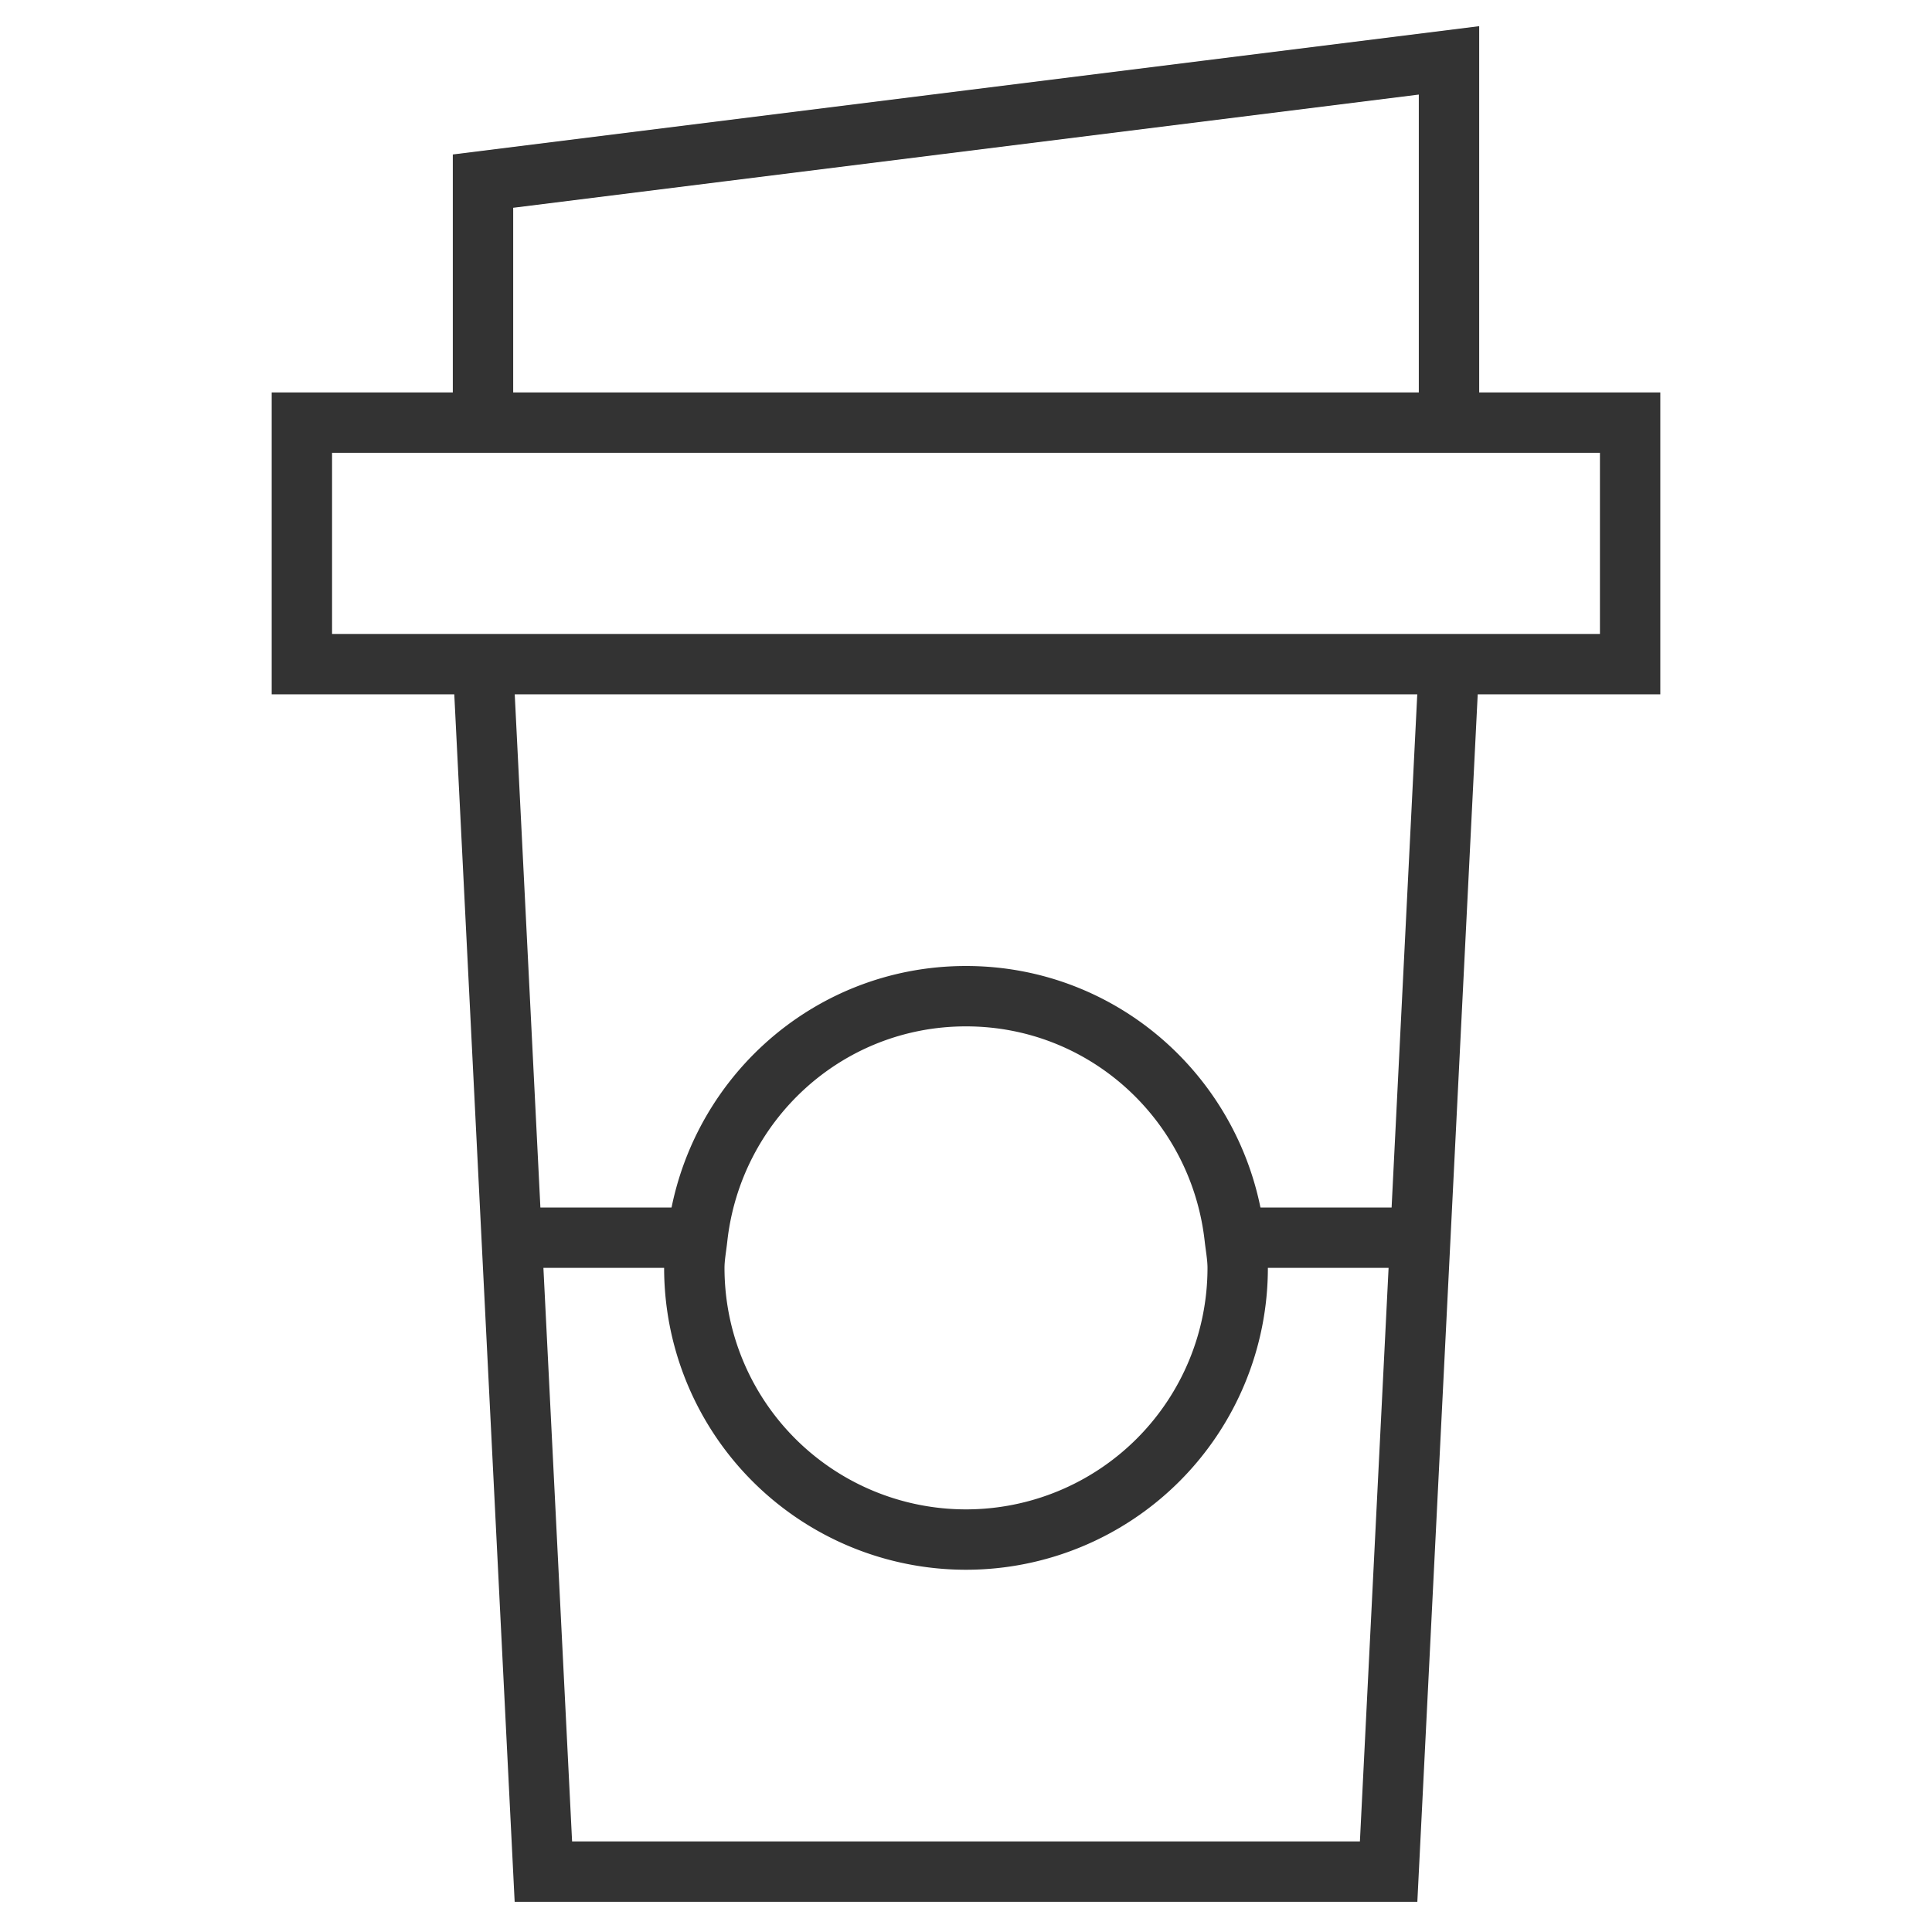 <svg xmlns="http://www.w3.org/2000/svg" viewBox="0 0 32 32"><g stroke="#333" stroke-miterlimit="10" fill="none"><path d="M5 7h22v4H5zm19 0V1L8 3v4m16 4l-1 20H9L8 11m3.55 9.5h-2.8m14.5 0h-2.8"/><path d="M20.45 20.5c.019.166.05.329.05.5a4.5 4.5 0 0 1-9 0c0-.171.032-.334.05-.5.252-2.247 2.136-4 4.45-4s4.198 1.753 4.45 4z"/></g></svg>